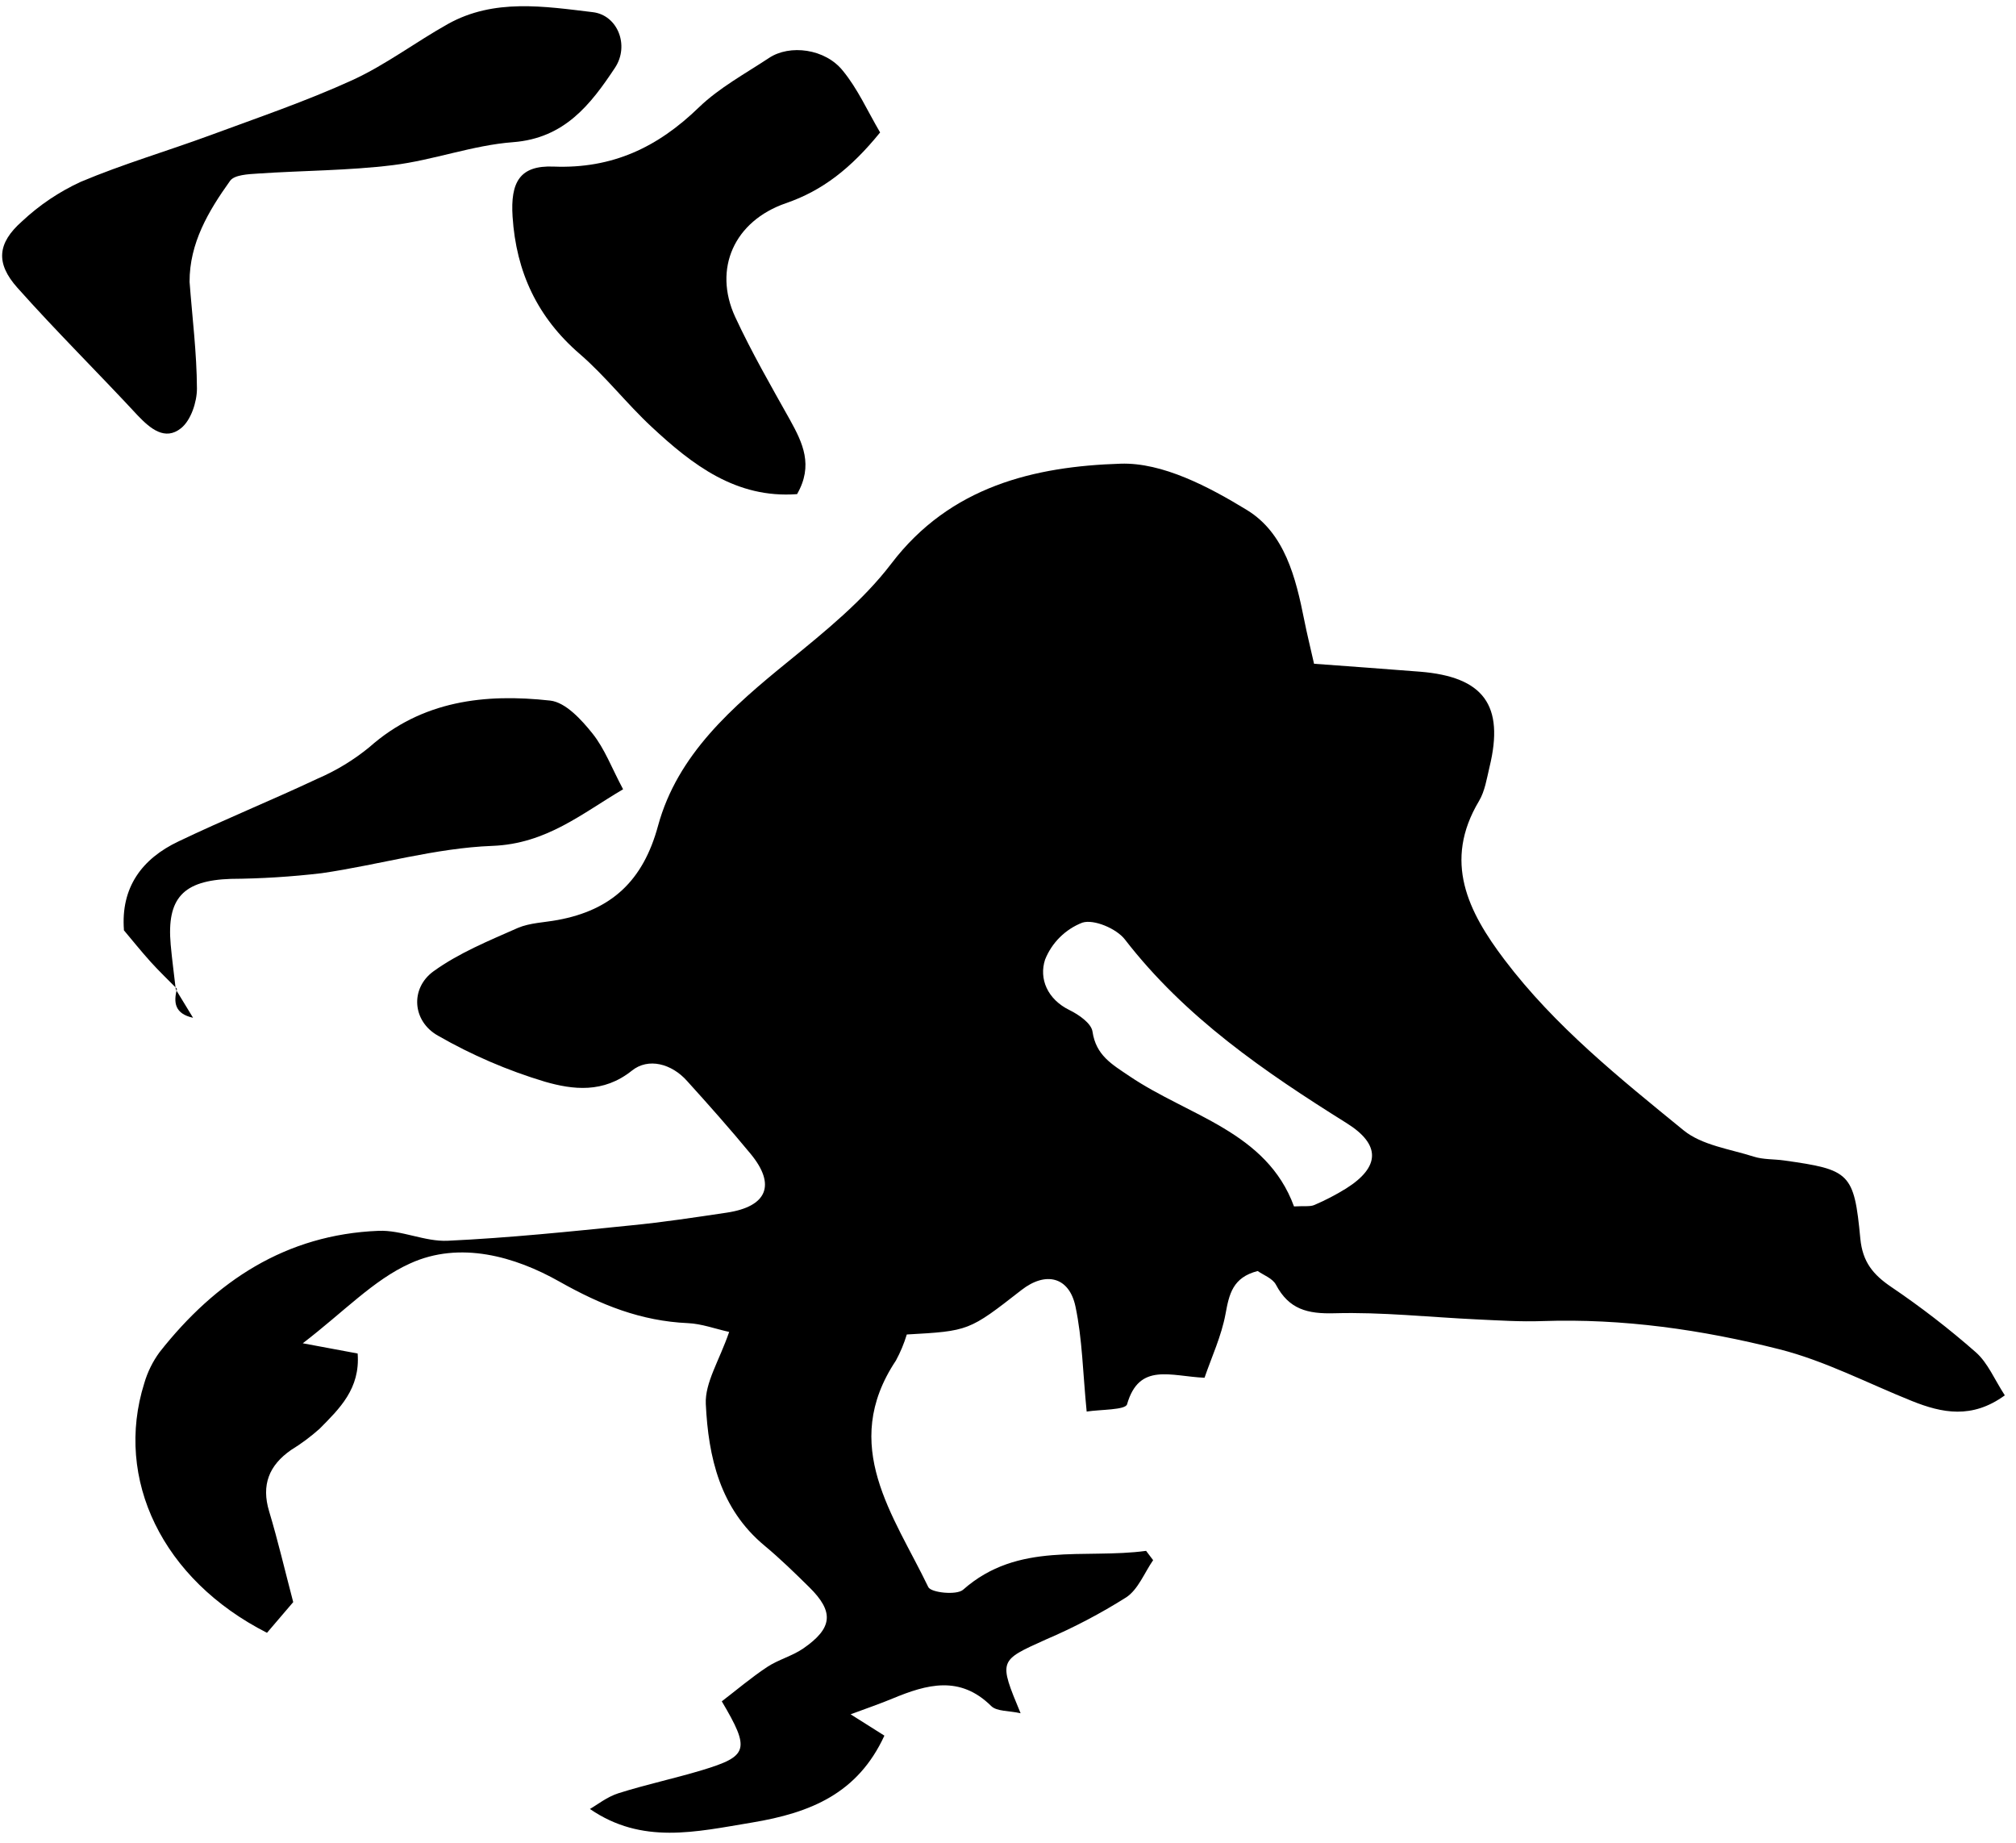 <svg width="151" height="138" viewBox="0 0 151 138" fill="none" xmlns="http://www.w3.org/2000/svg">
<g clip-path="url(#clip0_729_812)">
<path d="M22.678 100.592L26.788 101.358C26.991 103.993 25.424 105.494 23.935 106.996C23.271 107.588 22.556 108.12 21.798 108.585C20.147 109.734 19.561 111.205 20.159 113.181C20.813 115.352 21.33 117.57 21.962 119.975L19.998 122.273C12.15 118.286 8.551 110.76 10.806 103.583C11.05 102.746 11.439 101.958 11.955 101.255C16.141 95.935 21.415 92.447 28.35 92.171C30.07 92.098 31.828 92.998 33.544 92.914C38.139 92.699 42.685 92.228 47.243 91.765C49.648 91.531 52.037 91.167 54.427 90.811C57.468 90.359 58.138 88.724 56.219 86.403C54.688 84.546 53.079 82.734 51.459 80.946C50.31 79.655 48.56 79.18 47.323 80.18C45.19 81.884 42.911 81.608 40.812 81.003C38.02 80.165 35.333 79.008 32.804 77.556C30.89 76.484 30.702 74.033 32.456 72.746C34.371 71.36 36.619 70.448 38.79 69.487C39.694 69.104 40.774 69.081 41.774 68.894C45.791 68.154 48.169 65.971 49.288 61.839C50.751 56.477 54.871 52.923 59.069 49.511C61.807 47.278 64.645 44.984 66.763 42.204C71.171 36.413 77.486 34.927 83.928 34.724C87.064 34.617 90.546 36.452 93.391 38.19C96.237 39.929 97.056 43.261 97.692 46.447C97.887 47.435 98.132 48.416 98.423 49.706C101.104 49.906 103.724 50.089 106.359 50.3C111.123 50.683 112.693 52.812 111.567 57.435C111.36 58.3 111.222 59.242 110.778 59.986C108.074 64.512 109.955 68.262 112.693 71.877C116.465 76.856 121.31 80.735 126.097 84.641C127.472 85.764 129.563 86.043 131.355 86.614C132.072 86.844 132.887 86.794 133.626 86.901C138.552 87.594 138.873 87.812 139.34 92.753C139.509 94.511 140.302 95.457 141.665 96.38C143.873 97.874 145.985 99.504 147.988 101.263C148.888 102.052 149.386 103.3 150.163 104.491C147.709 106.276 145.468 105.824 143.197 104.912C139.9 103.591 136.686 101.902 133.274 101.04C127.484 99.574 121.559 98.724 115.531 98.93C113.899 98.988 112.256 98.88 110.621 98.804C107.067 98.639 103.505 98.245 99.959 98.344C97.933 98.402 96.543 98.049 95.57 96.207C95.314 95.721 94.605 95.472 94.203 95.181C92.33 95.66 92.066 96.908 91.794 98.39C91.488 100.049 90.749 101.63 90.22 103.174C87.681 103.063 85.326 102.002 84.418 105.161C84.295 105.594 82.457 105.544 81.392 105.705C81.105 102.791 81.067 100.267 80.554 97.839C80.079 95.598 78.317 95.192 76.502 96.609C72.573 99.673 72.573 99.673 67.919 99.934C67.715 100.611 67.442 101.265 67.104 101.887C62.86 108.26 66.947 113.48 69.532 118.853C69.735 119.27 71.657 119.473 72.136 119.048C76.268 115.398 81.228 116.769 85.843 116.137L86.371 116.834C85.712 117.784 85.249 119.029 84.353 119.619C82.436 120.828 80.425 121.884 78.34 122.774C74.809 124.368 74.786 124.306 76.444 128.297C75.56 128.098 74.66 128.17 74.242 127.757C71.895 125.436 69.417 126.133 66.859 127.194C65.939 127.577 65.001 127.899 63.711 128.377L66.242 129.974C64.247 134.298 60.742 135.75 56.311 136.485C52.099 137.182 48.093 138.151 44.186 135.466C44.711 135.167 45.462 134.562 46.316 134.29C48.376 133.636 50.502 133.187 52.574 132.563C56.047 131.51 56.208 131.031 54.063 127.405C55.151 126.573 56.254 125.635 57.453 124.839C58.291 124.283 59.329 124.019 60.157 123.452C62.382 121.92 62.485 120.699 60.612 118.856C59.528 117.788 58.437 116.723 57.269 115.751C53.929 112.982 53.056 109.117 52.865 105.138C52.792 103.541 53.876 101.895 54.615 99.742C53.55 99.505 52.547 99.129 51.528 99.084C48.008 98.927 45.017 97.732 41.889 95.966C38.591 94.101 34.451 92.902 30.709 94.618C27.971 95.851 25.754 98.237 22.678 100.592ZM96.922 90.344C97.719 90.298 98.136 90.375 98.454 90.233C99.274 89.882 100.067 89.47 100.825 89C103.383 87.387 103.425 85.71 100.874 84.113C94.72 80.264 88.776 76.201 84.253 70.349C83.625 69.537 81.929 68.817 81.067 69.093C80.436 69.338 79.863 69.712 79.382 70.189C78.902 70.666 78.525 71.236 78.275 71.865C77.812 73.294 78.444 74.826 80.106 75.641C80.803 75.982 81.741 76.633 81.829 77.25C82.093 79.035 83.277 79.697 84.594 80.586C89.01 83.577 94.865 84.726 96.922 90.344Z" fill="black"/>
<path d="M65.921 9.919C63.742 12.6 61.608 14.277 58.855 15.22C55.002 16.556 53.394 20.114 55.067 23.737C56.293 26.376 57.748 28.903 59.177 31.454C60.119 33.162 60.942 34.843 59.701 37.003C55.14 37.344 51.862 34.813 48.798 31.959C46.937 30.228 45.351 28.172 43.436 26.517C40.246 23.771 38.661 20.359 38.393 16.231C38.224 13.634 38.936 12.374 41.456 12.474C45.868 12.65 49.273 11.026 52.352 8.035C53.884 6.564 55.799 5.53 57.595 4.343C59.15 3.305 61.808 3.642 63.129 5.297C64.236 6.641 64.96 8.28 65.921 9.919Z" fill="black"/>
<path d="M14.199 21.11C14.402 23.791 14.739 26.433 14.751 29.099C14.751 30.113 14.299 31.473 13.56 32.067C12.361 33.024 11.266 32.109 10.312 31.109C7.333 27.896 4.215 24.817 1.308 21.554C-0.338 19.712 -0.204 18.211 1.649 16.575C2.947 15.357 4.433 14.358 6.05 13.615C9.205 12.286 12.514 11.317 15.731 10.134C19.308 8.812 22.931 7.579 26.39 6.001C28.898 4.852 31.138 3.144 33.563 1.789C37.009 -0.126 40.763 0.475 44.405 0.912C46.266 1.134 47.166 3.412 46.063 5.075C44.24 7.824 42.287 10.352 38.43 10.647C35.409 10.873 32.46 11.995 29.438 12.366C26.083 12.78 22.675 12.768 19.308 12.998C18.592 13.044 17.554 13.09 17.233 13.542C15.609 15.809 14.188 18.214 14.199 21.11Z" fill="black"/>
<path d="M13.245 74.037C12.59 73.371 11.908 72.723 11.284 72.03C10.556 71.222 9.875 70.372 9.174 69.537L9.285 69.663C9.032 66.454 10.641 64.302 13.367 63.011C16.814 61.361 20.349 59.928 23.8 58.304C25.191 57.705 26.492 56.913 27.664 55.953C31.612 52.456 36.327 51.924 41.214 52.464C42.362 52.594 43.546 53.889 44.373 54.923C45.296 56.072 45.828 57.535 46.671 59.105C43.607 60.905 40.926 63.191 36.882 63.344C32.6 63.505 28.372 64.769 24.098 65.389C21.836 65.656 19.56 65.798 17.281 65.815C13.72 65.937 12.475 67.254 12.785 70.74C12.885 71.866 13.042 72.992 13.168 74.118L13.245 74.037Z" fill="black"/>
<path d="M13.181 74.117L14.46 76.216C13.089 75.917 12.978 75.067 13.261 74.041L13.181 74.117Z" fill="black"/>
</g>
<defs>
<clipPath id="clip0_729_812">
<rect width="150" height="136.772" fill="white" transform="translate(0.16 0.471)"/>
</clipPath>
</defs>
</svg>
